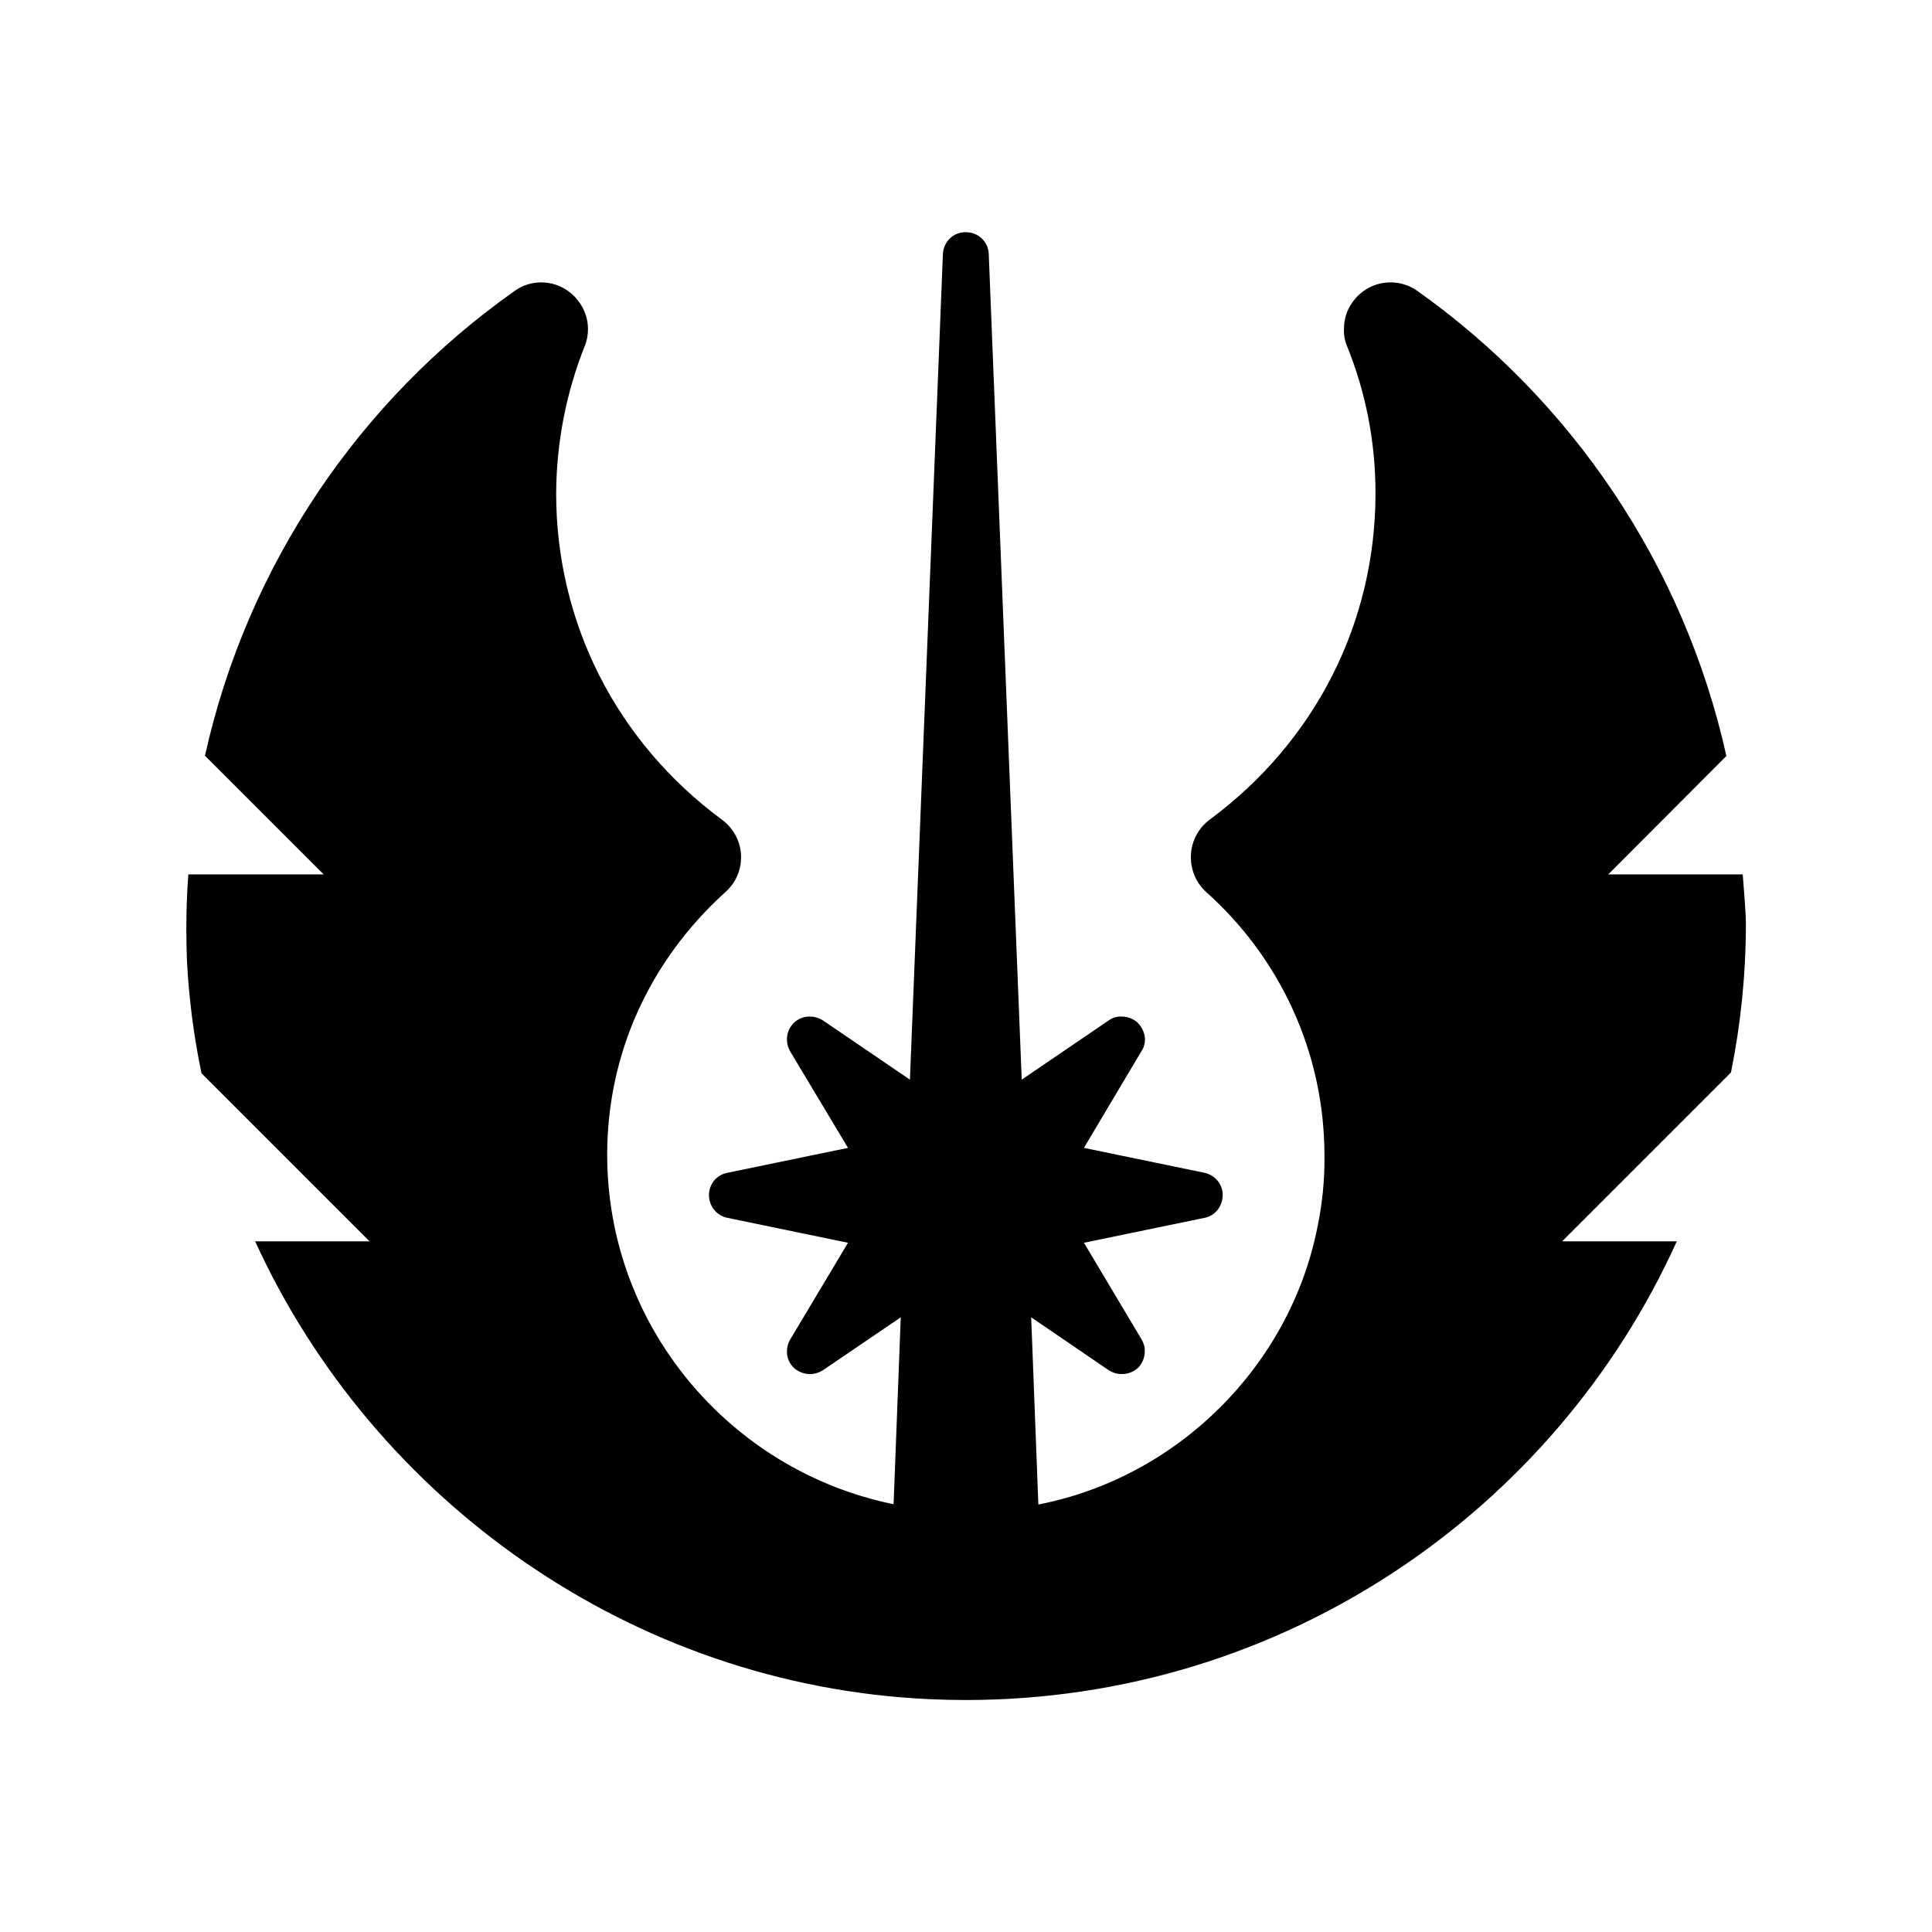 <svg xmlns="http://www.w3.org/2000/svg" width="100%" height="100%" viewBox="0 0 673.92 673.92"><path fill="currentColor" d="M584.9 433c-42.6 94.2-137.6 160-248 160-4.3 0-8.5-0.1-12.8-0.3-104-4.8-193.9-69.5-235.1-159.7h39.9l-58.6-58.6c-2.7-12.8-4.4-26-5.1-39.5-0.1-3.5-0.2-7.1-0.2-10.6 0-6.7 0.2-12.8 0.7-19.3h47.2l-41.4-41.4c14.8-66.6 54-124 108-162.1 2.6-1.9 5.8-3 9.3-3 5.6 0 10.6 2.9 13.5 7.3 1.8 2.6 2.8 5.7 2.8 9 0 2.1-0.4 4.2-1.2 6.1-6.3 15.8-9.8 33.2-9.9 51.2 0 45.1 21 86.6 57.8 113.8 4.1 3 6.7 7.8 6.7 13.1 0 4.9-2.1 9.2-5.5 12.2-26.5 24-41.2 56.5-41.2 91.6 0 60 43 110.3 99.9 121.9l2.5-65.2-27.2 18.5c-1.3 0.8-2.8 1.3-4.5 1.3-2.1 0-4-0.8-5.5-2.1-1.6-1.5-2.5-3.5-2.5-5.8 0-1.5 0.4-2.9 1.1-4.1l20.2-33.8-42.1-8.7c-3.6-0.7-6.4-4-6.4-7.9s2.7-7.1 6.4-7.8l42.1-8.7-20.2-33.7c-0.7-1.2-1.1-2.6-1.1-4.2 0-4.4 3.6-8 8-7.9 1.7 0 3.2 0.5 4.5 1.3l30.4 20.7 11.5-288c0.2-4.3 3.7-7.7 8-7.6 0 0 0 0 0 0h0.1c4.3 0 7.8 3.4 7.9 7.7l11.5 287.9 30.4-20.7c1.3-0.9 2.8-1.4 4.5-1.3 2.1 0 4.1 0.8 5.5 2.1 1.5 1.5 2.5 3.5 2.6 5.8 0 1.5-0.4 2.9-1.2 4.1l-20.1 33.8 42.1 8.7c3.6 0.8 6.4 4 6.3 7.9s-2.7 7.1-6.3 7.8l-42.1 8.7 20.1 33.7c0.7 1.2 1.2 2.6 1.1 4.2 0 2.3-0.9 4.3-2.4 5.8-1.5 1.3-3.4 2.1-5.6 2.1-1.7 0-3.2-0.5-4.5-1.3l-27.1-18.5 2.5 65.3c48.5-9.4 87.6-48.2 97.3-96.5 1.7-8.1 2.6-16.5 2.5-25.1 0-36.6-15.9-69.3-41.1-91.9-3.4-3-5.5-7.4-5.5-12.3 0-5.4 2.6-10.2 6.7-13.2 36.7-27.2 57.7-68.6 57.7-113.7v-0.1c0-18.1-3.5-35.4-9.9-51.2-0.8-1.9-1.2-3.9-1.1-6.1 0-3.3 1-6.5 2.8-9 2.9-4.4 7.9-7.2 13.5-7.2 3.4 0 6.6 1.1 9.2 2.9 53.9 38.2 93.1 95.7 107.9 162.3l-41.2 41.3h46.9c0.4 5.8 1 11.5 1.1 17.2 0 17.8-1.8 35-5.2 51.9l-58.9 58.9h40z" /></svg>